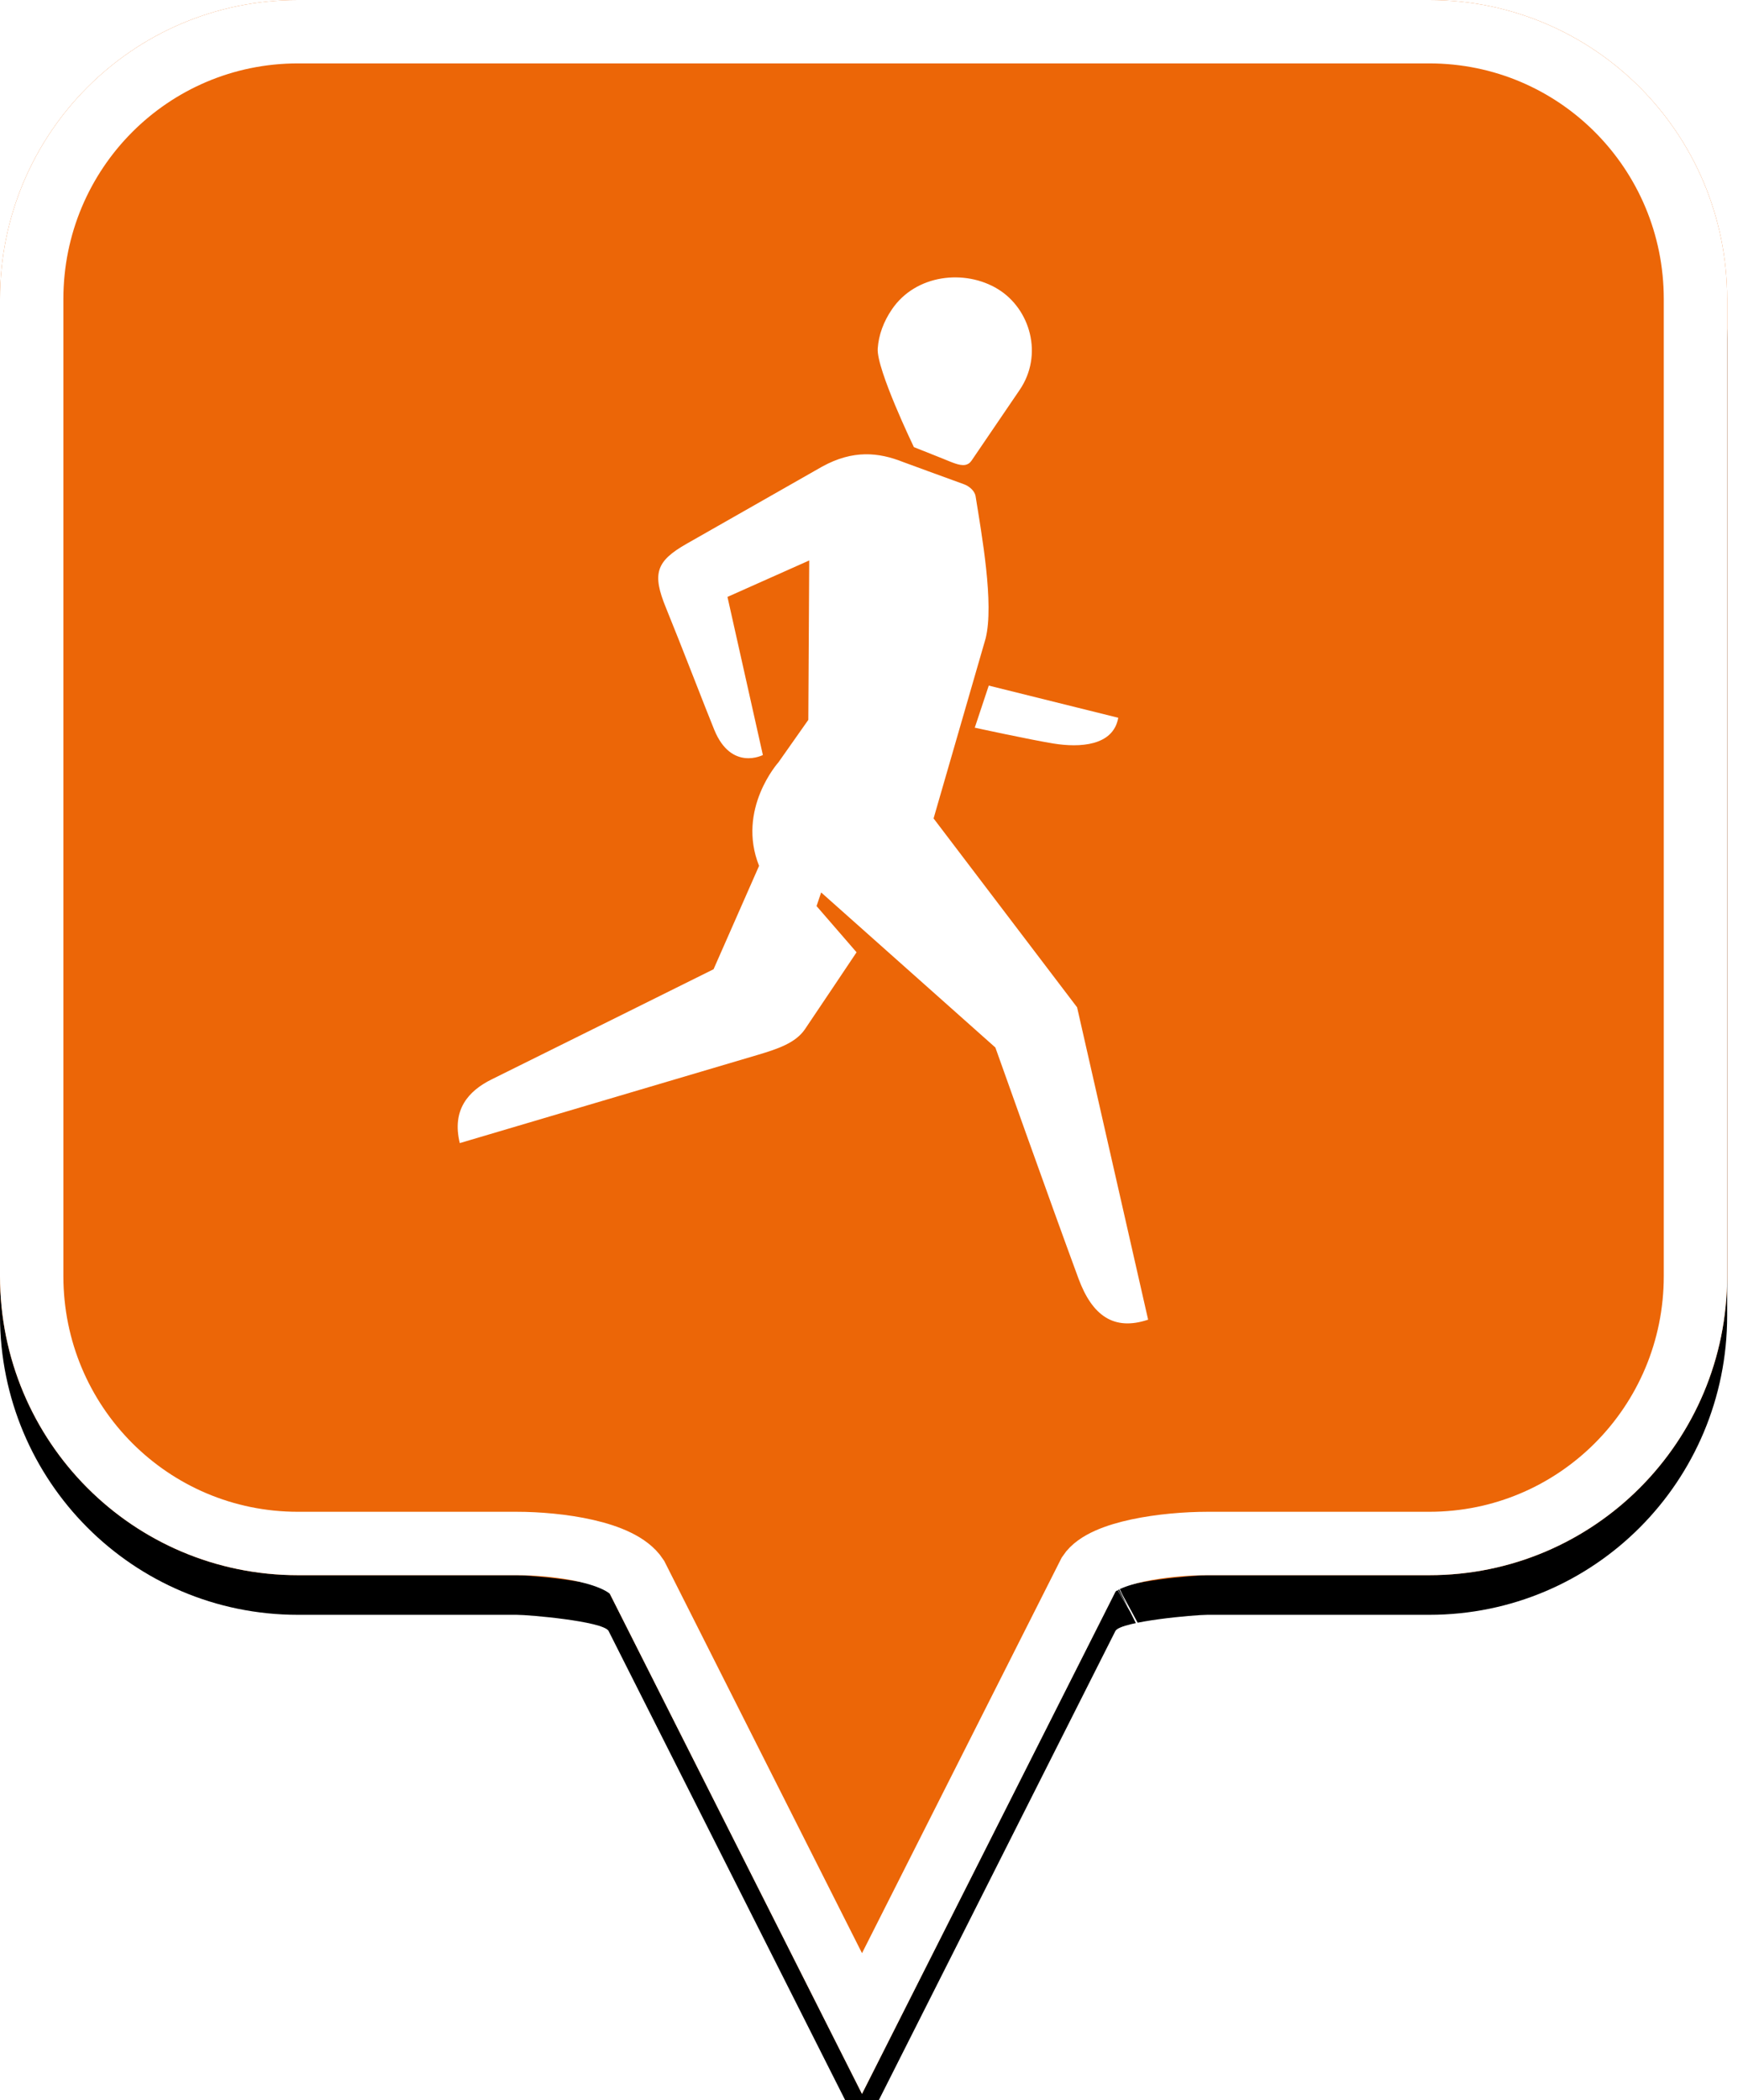 <?xml version="1.0" encoding="UTF-8"?>
<svg width="44px" height="53px" viewBox="0 0 44 53" version="1.1" xmlns="http://www.w3.org/2000/svg" xmlns:xlink="http://www.w3.org/1999/xlink">
    <!-- Generator: Sketch 49.2 (51160) - http://www.bohemiancoding.com/sketch -->
    <title>location-pin-selected</title>
    <desc>Created with Sketch.</desc>
    <defs>
        <path d="M7.52,2.74985211e-16 C3.36,2.74985211e-16 0,3.373 0,7.548 L0,32.202 C0,36.377 3.36,39.75 7.52,39.75 L13.04,39.75 C13.36,39.75 15.2,39.911 15.36,40.152 L21.76,52.839 L28.16,40.152 C28.32,39.911 30.16,39.75 30.48,39.75 L36.08,39.75 C40.24,39.75 43.6,36.377 43.6,32.202 L43.6,7.548 C43.6,3.373 40.24,0 36.08,0 C31.553,4.35829201e-17 28.159,7.62701102e-17 25.895,9.80615702e-17 C21.812,1.37377935e-16 15.687,1.96352482e-16 7.52,2.74985211e-16 Z" id="path-1"></path>
        <filter x="-18.3%" y="-13.2%" width="136.7%" height="130.3%" filterUnits="objectBoundingBox" id="filter-2">
            <feOffset dx="0" dy="1" in="SourceAlpha" result="shadowOffsetOuter1"></feOffset>
            <feGaussianBlur stdDeviation="2.5" in="shadowOffsetOuter1" result="shadowBlurOuter1"></feGaussianBlur>
            <feComposite in="shadowBlurOuter1" in2="SourceAlpha" operator="out" result="shadowBlurOuter1"></feComposite>
            <feColorMatrix values="0 0 0 0 0   0 0 0 0 0   0 0 0 0 0  0 0 0 0.272 0" type="matrix" in="shadowBlurOuter1"></feColorMatrix>
        </filter>
    </defs>
    <g id="location-pin-selected" stroke="none" stroke-width="1" fill="none" fill-rule="evenodd">
        <g id="location-pin-orange">
            <g id="Path">
                <use fill="black" fill-opacity="1" filter="url(#filter-2)" xlink:href="#path-1"></use>
                <use fill="#EC6607" fill-rule="evenodd" xlink:href="#path-1"></use>
                <path stroke="#FFFFFF" stroke-width="1.6" d="M21.76,51.064 L27.494,39.709 C27.856,39.163 29.433,38.95 30.48,38.95 L36.08,38.95 C39.797,38.95 42.8,35.936 42.8,32.202 L42.8,7.548 C42.8,3.814 39.797,0.8 36.08,0.8 C29.856,0.8 29.856,0.8 25.895,0.8 C18.749,0.8 18.749,0.8 7.52,0.8 C3.803,0.8 0.8,3.814 0.8,7.548 L0.8,32.202 C0.8,35.936 3.803,38.95 7.52,38.95 L13.04,38.95 C14.087,38.95 15.664,39.163 16.074,39.791 L21.76,51.064 Z M28.605,40.802 C28.603,40.803 28.601,40.803 28.599,40.804 C28.603,40.802 28.608,40.8 28.612,40.798 Z"></path>
            </g>
        </g>
        <g id="running" transform="translate(4, 7)" fill="#FFFFFF">
            <path d="M20.96,10.301 L20.607,11.363 C20.607,11.363 21.972,11.661 22.588,11.762 C23.254,11.871 24.103,11.827 24.229,11.113 L20.96,10.301 Z M8.418,20.235 C9.006,19.946 14.013,17.459 14.013,17.459 L15.162,14.85 C14.59,13.417 15.651,12.237 15.651,12.237 L16.405,11.166 L16.428,7.143 L14.364,8.063 L15.258,12.053 C15.258,12.053 14.464,12.466 14.033,11.422 C13.834,10.94 13.18,9.238 12.811,8.337 C12.46,7.48 12.556,7.165 13.328,6.725 C14.099,6.286 16.754,4.775 16.754,4.775 C17.536,4.345 18.182,4.415 18.795,4.658 C18.882,4.692 19.878,5.054 20.331,5.219 C20.468,5.268 20.606,5.387 20.628,5.524 C20.78,6.478 21.099,8.239 20.881,9.111 L19.567,13.653 L23.19,18.42 L24.983,26.302 C24.11,26.595 23.568,26.19 23.226,25.267 C22.538,23.405 21.127,19.434 21.127,19.434 L16.729,15.521 L16.613,15.865 L17.623,17.031 C17.623,17.031 16.459,18.769 16.32,18.972 C16.085,19.318 15.637,19.469 15.125,19.621 C14.612,19.773 7.607,21.846 7.607,21.846 C7.402,21.01 7.817,20.53 8.418,20.235 Z M21.192,0.296 C20.779,0.043 20.259,-0.053 19.768,0.028 C19.28,0.108 18.819,0.361 18.516,0.806 C18.306,1.114 18.18,1.451 18.157,1.797 C18.123,2.319 19.07,4.283 19.07,4.283 C19.07,4.283 19.406,4.417 19.781,4.566 C20.014,4.659 20.213,4.757 20.363,4.733 C20.426,4.722 20.481,4.689 20.525,4.625 C20.872,4.115 21.548,3.122 21.74,2.84 C22.34,1.96 22.014,0.801 21.192,0.296 Z" id="Fill-1"></path>
        </g>
    </g>
</svg>